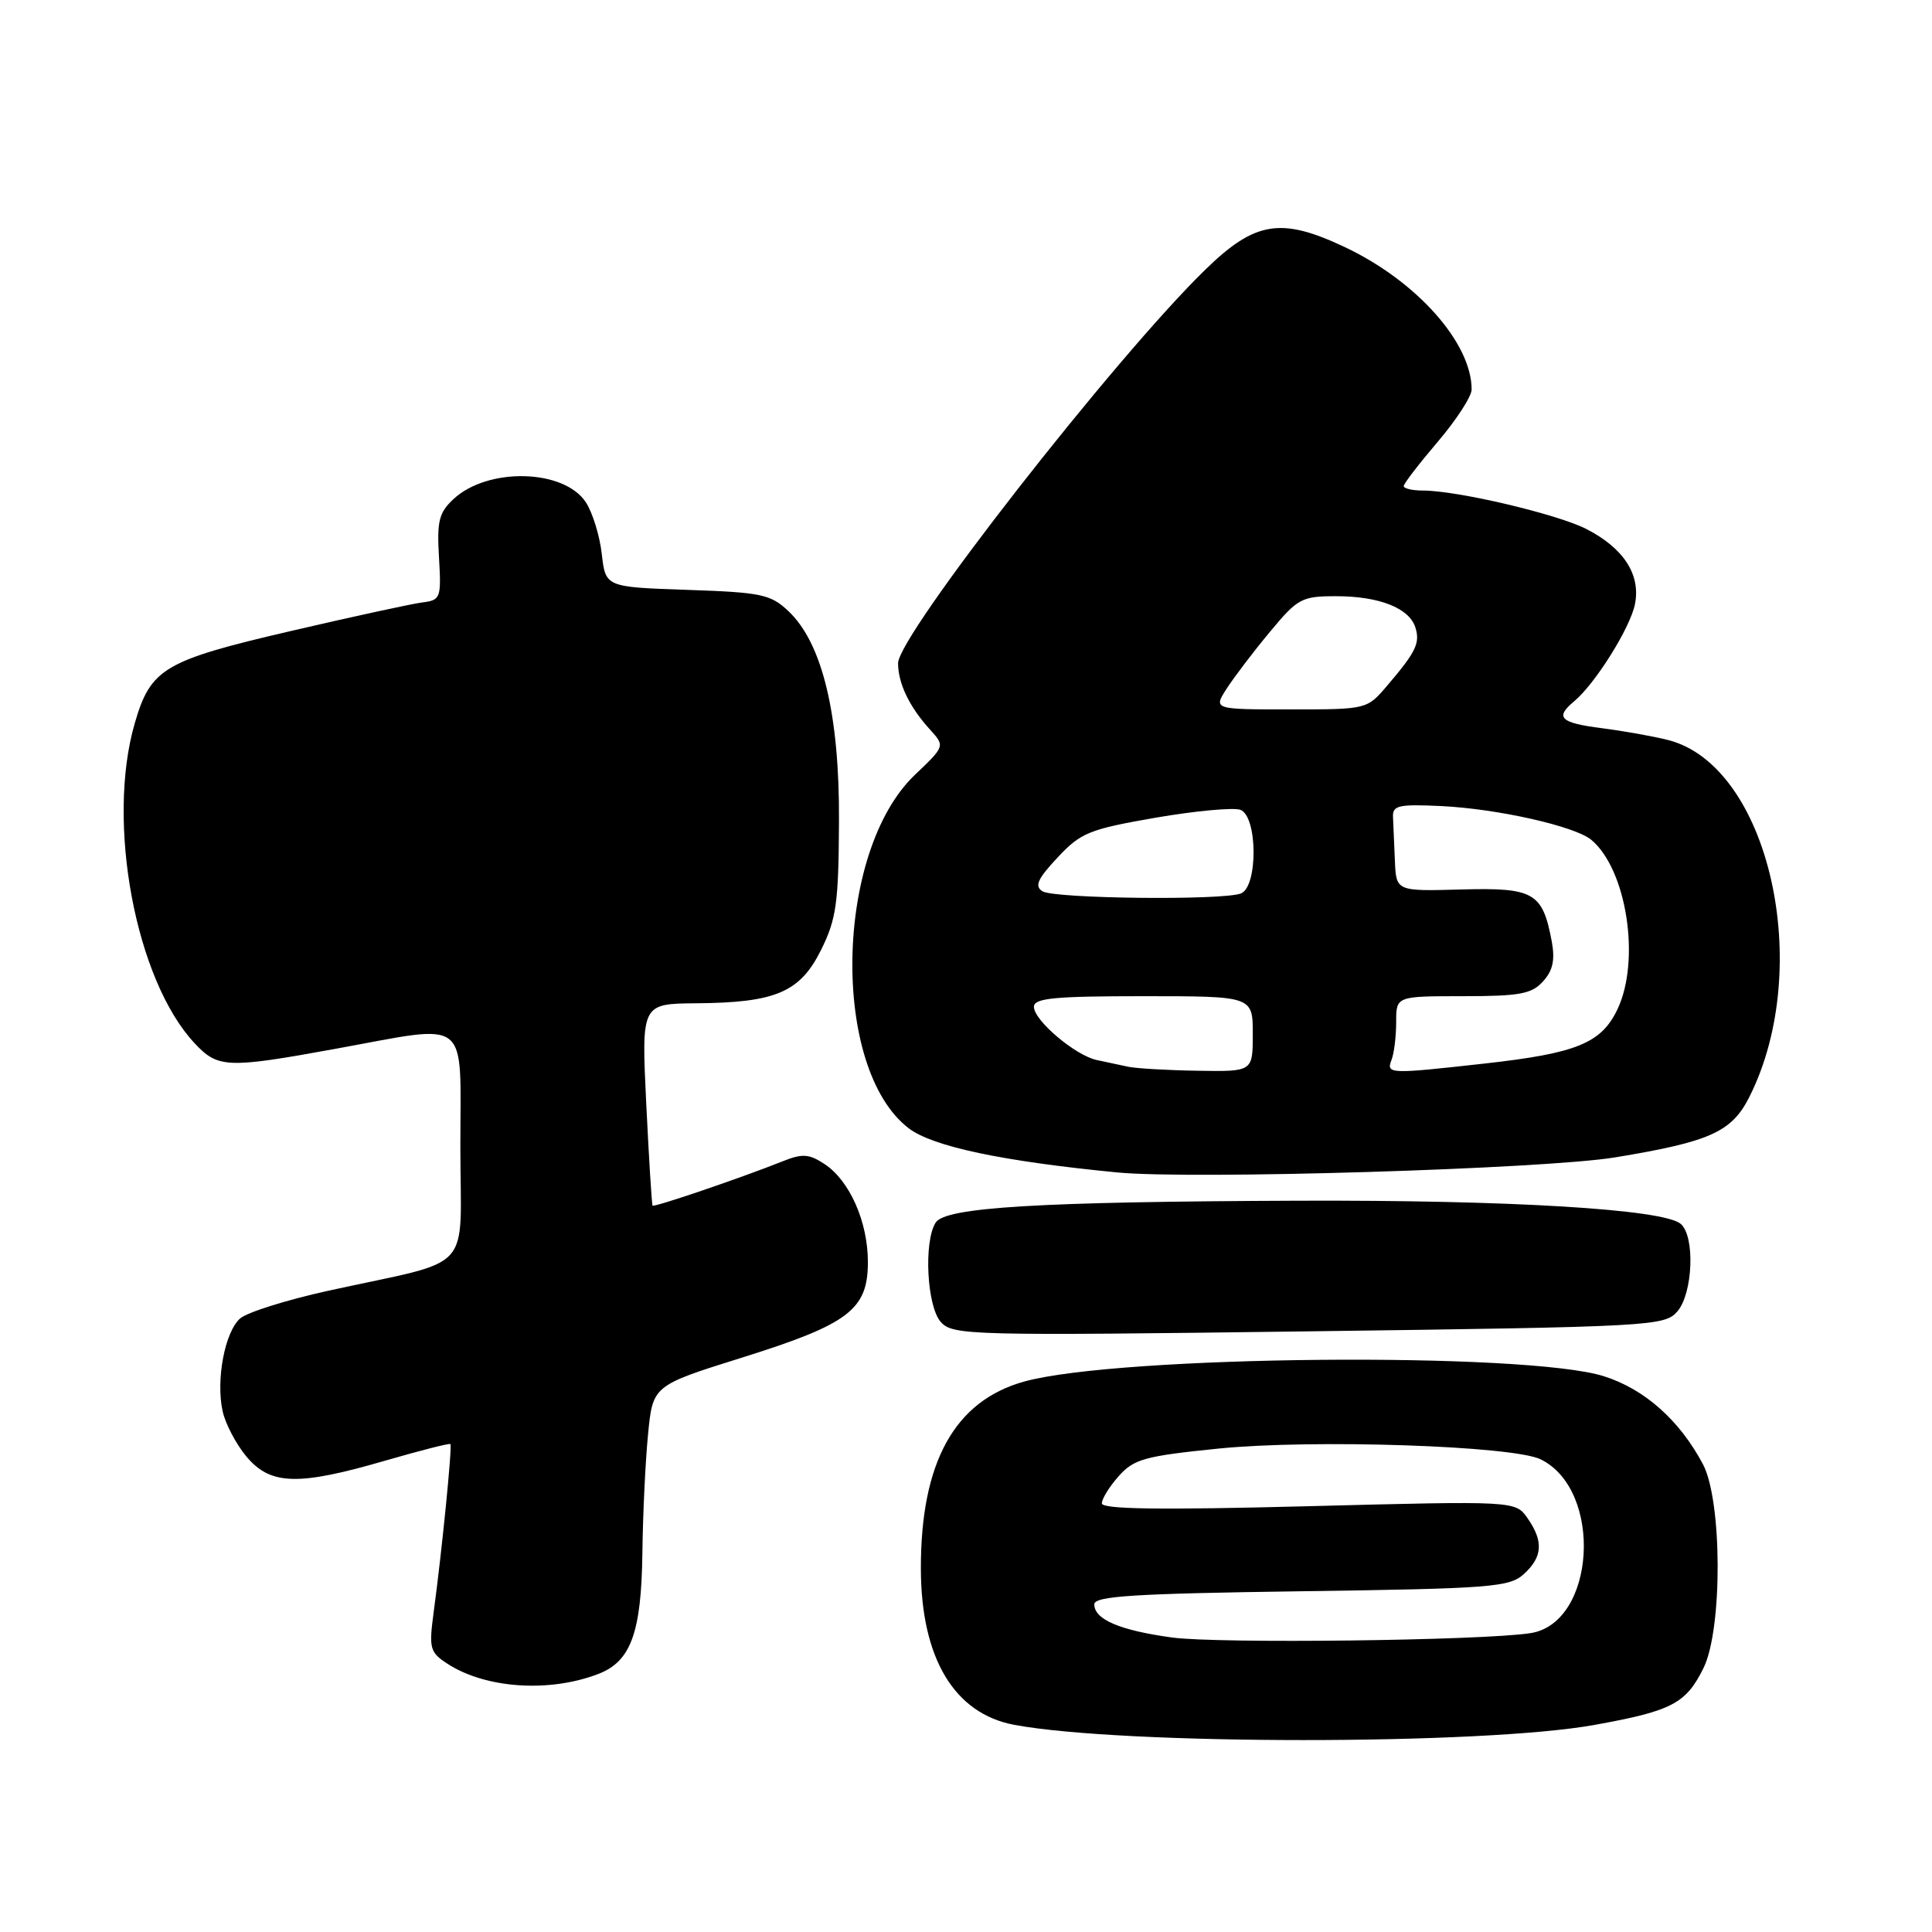 <?xml version="1.0" encoding="UTF-8" standalone="no"?>
<!DOCTYPE svg PUBLIC "-//W3C//DTD SVG 1.1//EN" "http://www.w3.org/Graphics/SVG/1.1/DTD/svg11.dtd" >
<svg xmlns="http://www.w3.org/2000/svg" xmlns:xlink="http://www.w3.org/1999/xlink" version="1.1" viewBox="0 0 256 256">
 <g >
 <path fill="currentColor"
d=" M 211.28 228.56 C 221.54 226.71 223.40 225.74 225.73 221.01 C 228.26 215.86 228.21 198.83 225.64 194.00 C 222.54 188.17 217.90 184.06 212.53 182.36 C 202.22 179.10 148.24 179.59 135.72 183.06 C 126.48 185.62 121.98 193.78 122.02 207.93 C 122.06 219.73 126.45 227.06 134.39 228.55 C 148.72 231.23 196.43 231.25 211.28 228.56 Z  M 79.30 221.80 C 83.60 220.14 84.98 216.33 85.12 205.80 C 85.18 200.68 85.52 193.60 85.87 190.05 C 86.50 183.59 86.50 183.59 98.35 179.88 C 112.48 175.45 115.00 173.53 115.00 167.23 C 115.00 161.89 112.58 156.43 109.25 154.24 C 107.18 152.88 106.31 152.83 103.65 153.90 C 98.13 156.10 86.67 160.00 86.47 159.75 C 86.36 159.61 85.99 153.54 85.63 146.25 C 84.99 133.00 84.99 133.00 92.25 132.94 C 102.79 132.86 106.01 131.48 108.80 125.86 C 110.82 121.79 111.12 119.67 111.17 108.86 C 111.25 94.68 108.97 85.20 104.45 80.96 C 102.11 78.75 100.86 78.49 91.05 78.16 C 80.24 77.79 80.24 77.79 79.74 73.41 C 79.47 71.00 78.52 67.92 77.63 66.56 C 74.74 62.14 64.64 61.89 60.09 66.13 C 58.16 67.93 57.88 69.06 58.17 73.87 C 58.48 79.23 58.38 79.52 56.00 79.82 C 54.62 79.99 46.75 81.70 38.51 83.62 C 21.74 87.52 19.97 88.56 17.86 95.82 C 14.04 108.95 17.96 129.89 25.80 138.25 C 28.88 141.54 30.10 141.59 44.42 138.98 C 62.53 135.69 61.00 134.49 61.00 151.96 C 61.00 169.06 63.16 166.71 43.50 171.03 C 38.00 172.24 32.75 173.89 31.82 174.70 C 29.79 176.49 28.59 182.84 29.50 187.00 C 29.87 188.68 31.30 191.39 32.67 193.02 C 35.85 196.80 39.50 196.90 51.02 193.55 C 55.65 192.21 59.55 191.21 59.68 191.35 C 59.94 191.61 58.57 205.44 57.46 213.65 C 56.82 218.41 56.96 218.93 59.25 220.43 C 64.31 223.74 72.76 224.32 79.30 221.80 Z  M 222.25 173.78 C 224.33 171.40 224.63 163.76 222.69 162.16 C 220.36 160.22 200.09 159.00 172.00 159.10 C 137.54 159.23 125.26 159.97 123.98 162.00 C 122.37 164.54 122.82 173.14 124.67 175.18 C 126.25 176.94 128.52 177.00 173.42 176.41 C 218.90 175.81 220.56 175.72 222.25 173.78 Z  M 214.00 153.36 C 226.62 151.28 229.46 150.00 231.81 145.33 C 240.45 128.12 234.38 101.46 221.04 98.06 C 219.09 97.56 215.14 96.86 212.25 96.49 C 206.72 95.78 206.00 95.08 208.58 92.93 C 211.36 90.62 216.01 83.20 216.64 80.06 C 217.42 76.14 215.15 72.63 210.19 70.09 C 206.30 68.11 193.08 65.00 188.54 65.00 C 187.14 65.00 186.00 64.73 186.00 64.41 C 186.00 64.08 188.03 61.45 190.50 58.55 C 192.97 55.65 195.00 52.53 195.00 51.61 C 195.00 45.43 187.70 37.23 178.19 32.74 C 169.75 28.75 166.31 29.30 159.72 35.72 C 147.73 47.39 119.00 84.19 119.00 87.88 C 119.00 90.55 120.50 93.68 123.24 96.68 C 125.22 98.87 125.22 98.87 121.22 102.68 C 110.57 112.85 110.08 141.62 120.42 149.51 C 123.58 151.92 132.79 153.87 148.00 155.35 C 157.88 156.32 204.62 154.90 214.00 153.36 Z  M 155.31 216.98 C 148.38 216.03 145.00 214.59 145.00 212.58 C 145.00 211.49 150.25 211.16 172.41 210.85 C 197.57 210.50 200.00 210.31 201.91 208.58 C 204.41 206.31 204.55 204.23 202.40 201.16 C 200.79 198.87 200.79 198.87 173.40 199.58 C 153.80 200.09 146.00 199.99 146.00 199.20 C 146.00 198.60 147.01 196.97 148.25 195.58 C 150.25 193.33 151.71 192.93 161.50 191.94 C 174.02 190.69 200.49 191.57 204.15 193.37 C 212.47 197.47 211.44 215.06 202.80 216.40 C 196.43 217.39 161.43 217.81 155.31 216.98 Z  M 149.50 141.35 C 148.40 141.11 146.52 140.71 145.33 140.46 C 142.49 139.86 137.00 135.21 137.00 133.41 C 137.00 132.26 139.68 132.00 151.50 132.00 C 166.00 132.00 166.00 132.00 166.00 137.00 C 166.00 142.00 166.00 142.00 158.75 141.88 C 154.76 141.82 150.60 141.58 149.50 141.35 Z  M 184.39 140.42 C 184.73 139.55 185.00 137.30 185.00 135.42 C 185.00 132.00 185.00 132.00 193.85 132.00 C 201.36 132.00 202.96 131.71 204.46 130.04 C 205.77 128.60 206.07 127.19 205.61 124.71 C 204.39 118.25 203.25 117.60 193.63 117.86 C 185.00 118.10 185.00 118.10 184.83 114.05 C 184.74 111.82 184.63 109.21 184.58 108.25 C 184.51 106.72 185.33 106.54 191.00 106.81 C 198.44 107.17 208.65 109.47 210.84 111.27 C 215.54 115.17 217.41 127.22 214.33 133.72 C 212.19 138.23 208.93 139.56 196.76 140.92 C 184.02 142.34 183.66 142.33 184.39 140.42 Z  M 138.13 118.10 C 137.05 117.42 137.48 116.46 140.13 113.63 C 143.21 110.33 144.33 109.88 153.12 108.35 C 158.41 107.44 163.47 106.97 164.37 107.31 C 166.65 108.19 166.70 117.52 164.42 118.39 C 161.98 119.33 139.68 119.08 138.13 118.10 Z  M 162.54 91.25 C 163.51 89.74 166.08 86.36 168.25 83.75 C 171.96 79.28 172.47 79.00 177.05 79.00 C 182.74 79.00 186.73 80.57 187.54 83.13 C 188.20 85.20 187.63 86.38 183.81 90.85 C 181.13 94.00 181.13 94.00 170.95 94.00 C 160.77 94.00 160.77 94.00 162.54 91.25 Z "/>
</g>
</svg>